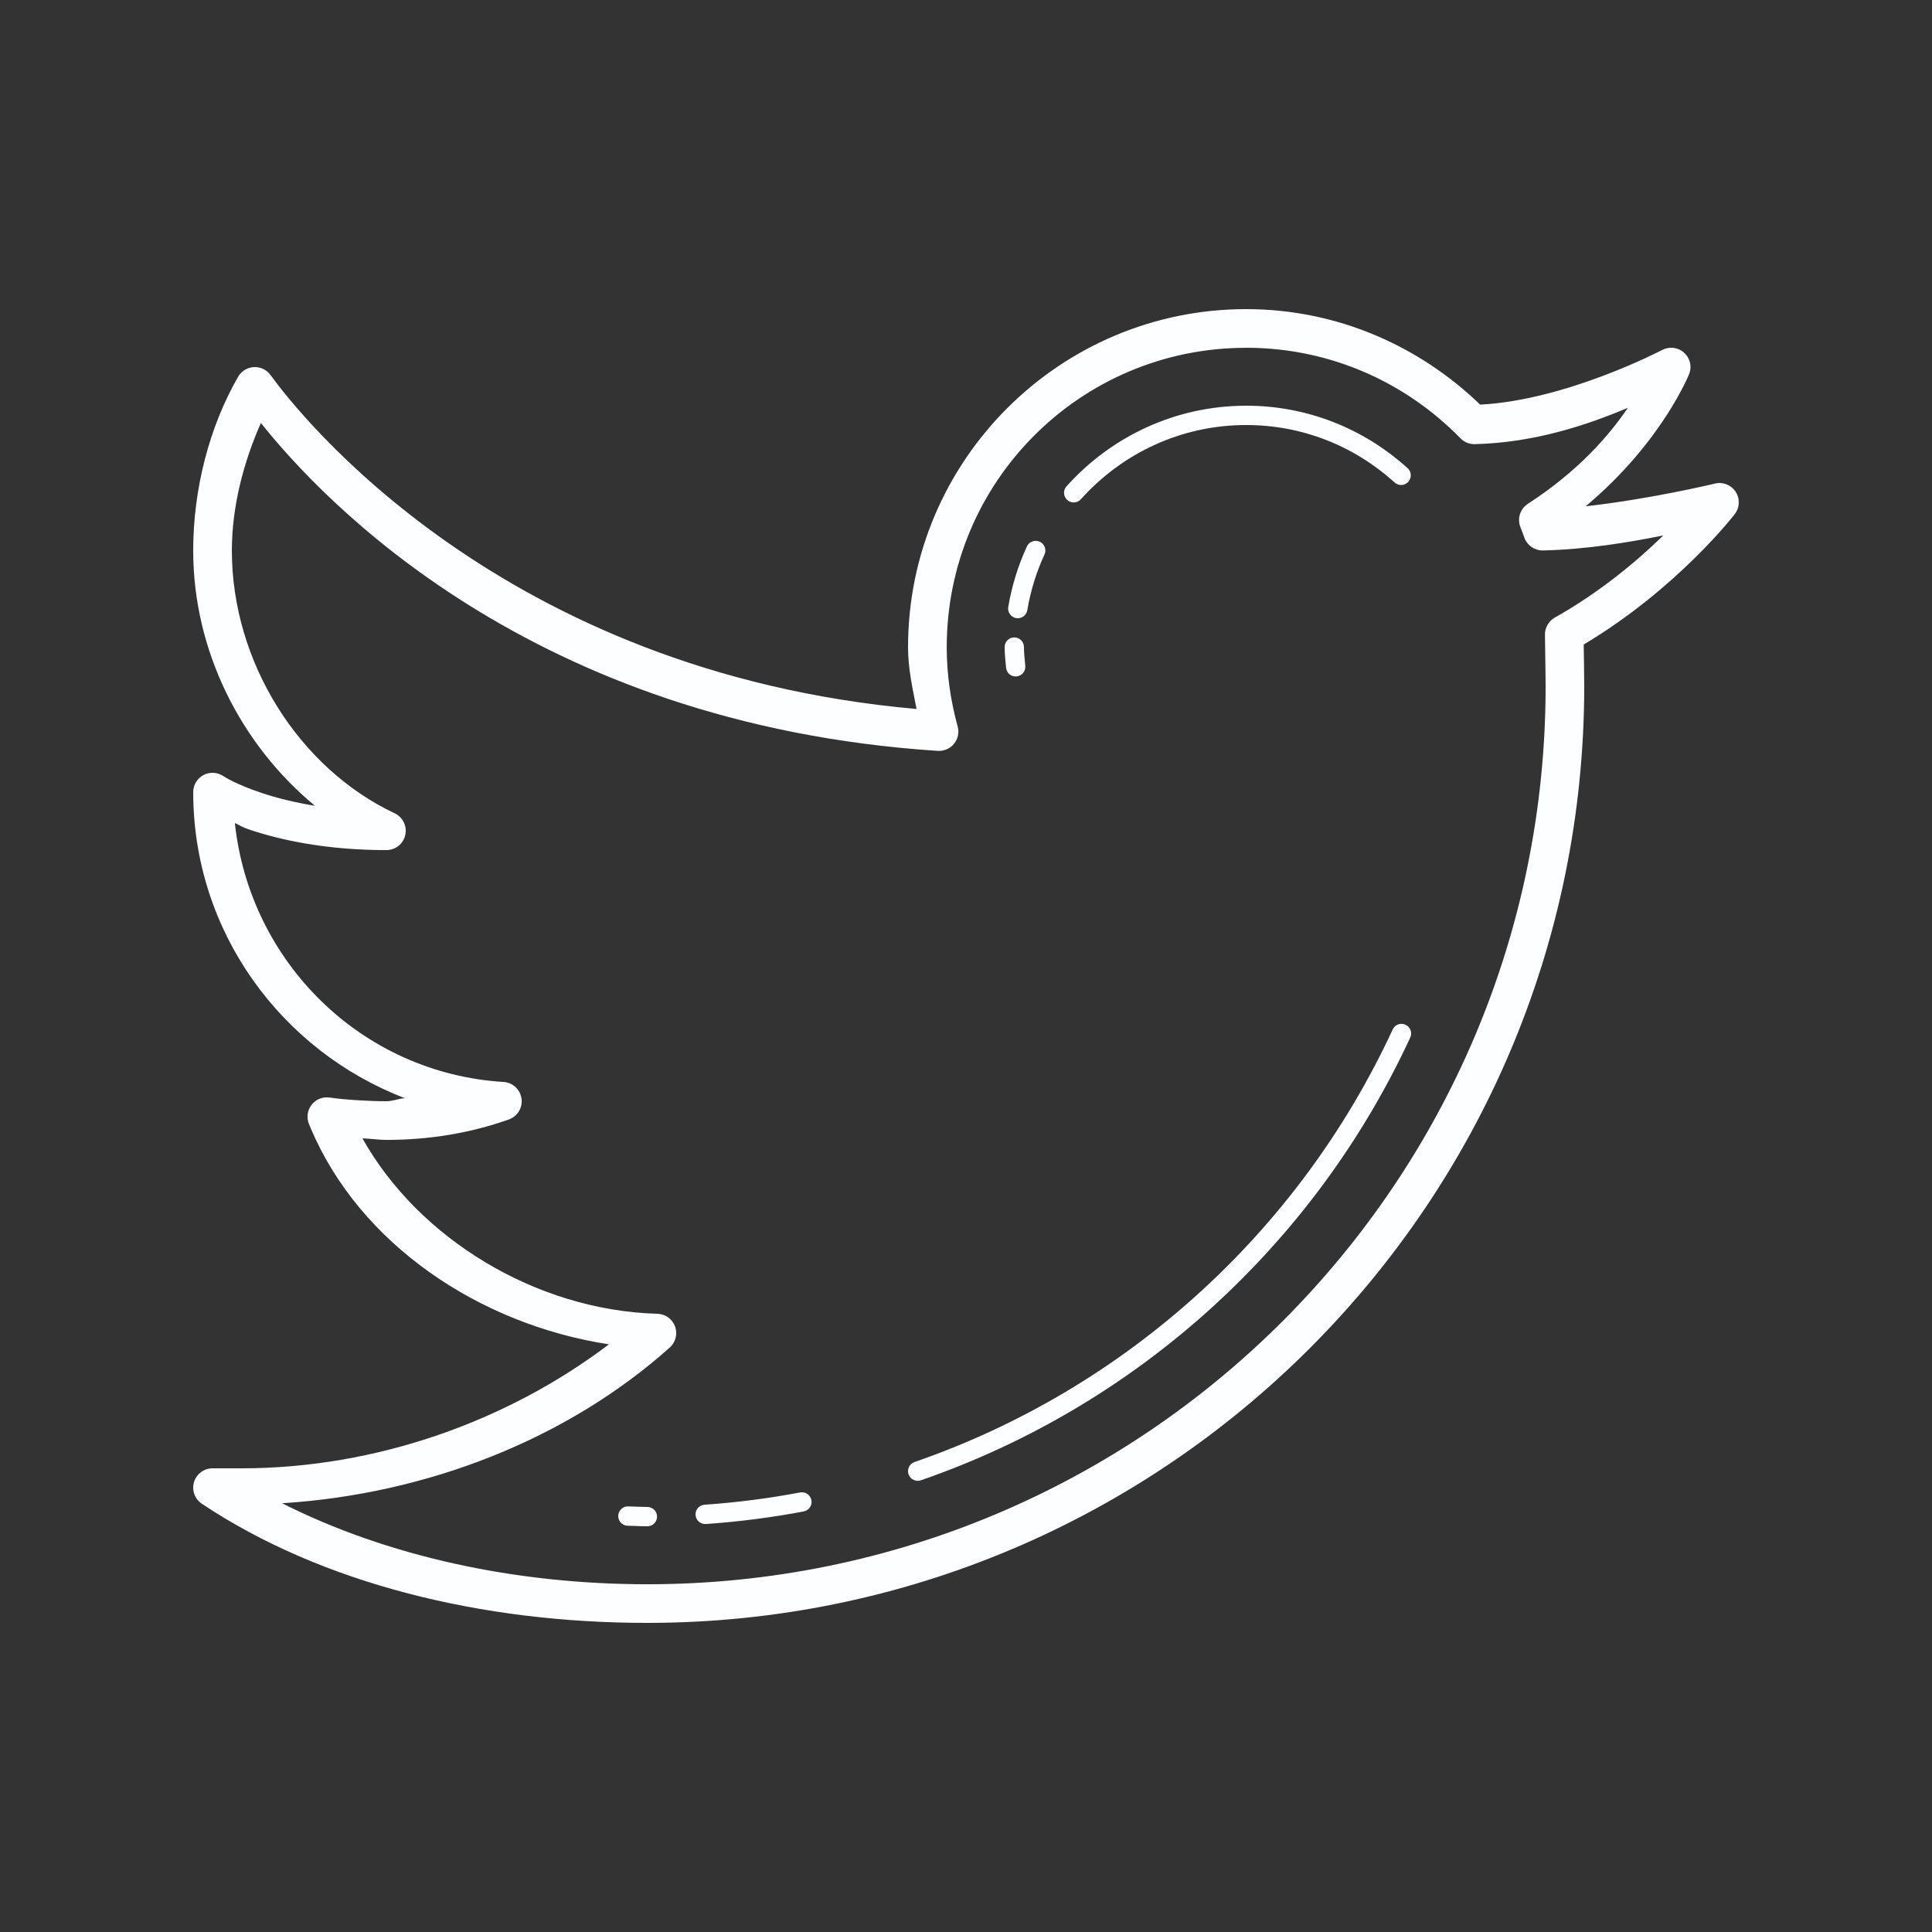<svg xmlns="http://www.w3.org/2000/svg" xmlns:xlink="http://www.w3.org/1999/xlink" viewBox="0,0,256,256" width="100px" height="100px"><rect x="0" y="0" width="256" height="256" fill="#333333" stroke="none"/><g fill="#fcfeff" fill-rule="nonzero" stroke="none" stroke-width="1" stroke-linecap="butt" stroke-linejoin="miter" stroke-miterlimit="10" stroke-dasharray="" stroke-dashoffset="0" font-family="none" font-weight="none" font-size="none" text-anchor="none" style="mix-blend-mode: normal"><g transform="scale(2.56,2.56)"><path d="M64.5,16c-9.653,0 -17.5,7.847 -17.5,17.5c0,1.113 0.239,2.149 0.441,3.197c-21.56,-1.904 -31.991,-15.294 -33.439,-17.285c-0.199,-0.274 -0.523,-0.429 -0.862,-0.411c-0.338,0.018 -0.645,0.206 -0.814,0.499c-1.496,2.596 -2.326,5.827 -2.326,9c0,5.186 2.466,10.037 6.301,13.207c-1.1,-0.18 -2.018,-0.417 -2.734,-0.656c-1.405,-0.468 -2.012,-0.883 -2.012,-0.883c-0.307,-0.204 -0.701,-0.224 -1.026,-0.05c-0.325,0.174 -0.528,0.513 -0.528,0.882c0,7.238 4.567,13.386 10.953,15.842c-0.331,0.018 -0.616,0.158 -0.953,0.158c-0.853,0 -2.155,-0.076 -2.938,-0.191c-0.356,-0.053 -0.713,0.09 -0.934,0.374c-0.221,0.284 -0.273,0.664 -0.136,0.997l0.084,0.203c0.001,0.002 0.001,0.004 0.002,0.006c2.539,6.003 8.722,10.163 15.439,11.193c-5.22,3.957 -12.009,6.418 -19.018,6.418h-1.5c-0.441,0 -0.829,0.289 -0.957,0.71c-0.128,0.422 0.036,0.877 0.402,1.122c6.218,4.145 14.507,6.168 23.055,6.168c26.774,0 48.5,-21.726 48.5,-48.5c0,-0.003 0,-0.007 0,-0.01c0,0 -0.006,-0.611 -0.014,-1.25c-0.005,-0.389 -0.009,-0.6 -0.014,-0.879c4.892,-2.922 7.828,-6.762 7.828,-6.762c0.258,-0.345 0.266,-0.816 0.02,-1.169c-0.245,-0.354 -0.69,-0.51 -1.103,-0.389c0,0 -3.232,0.78 -6.646,1.166c3.982,-3.329 5.377,-6.891 5.377,-6.891c0.131,-0.39 0.009,-0.82 -0.306,-1.084c-0.315,-0.264 -0.76,-0.308 -1.121,-0.111c0,0 -4.946,2.595 -9.408,2.822c-3.146,-3.035 -7.4,-4.943 -12.113,-4.943zM64.5,18c4.356,0 8.276,1.798 11.094,4.688c0.194,0.198 0.461,0.307 0.738,0.301c3.133,-0.075 5.873,-1.015 7.926,-1.881c-0.972,1.439 -2.579,3.29 -5.176,4.969c-0.41,0.266 -0.568,0.79 -0.373,1.238c0.052,0.12 0.11,0.306 0.203,0.543c0.154,0.39 0.534,0.642 0.953,0.633c2.219,-0.049 4.466,-0.418 6.227,-0.777c-1.326,1.294 -3.229,2.908 -5.617,4.254c-0.327,0.185 -0.523,0.537 -0.508,0.912c0,0 0.012,0.748 0.02,1.385c0.008,0.637 0.014,1.246 0.014,1.246c-0.005,25.689 -20.81,46.49 -46.5,46.49c-6.9,0 -13.51,-1.472 -18.9,-4.193c7.553,-0.476 14.788,-3.342 20.066,-8.061c0.306,-0.273 0.414,-0.705 0.274,-1.09c-0.141,-0.385 -0.502,-0.645 -0.912,-0.656c-6.31,-0.177 -12.378,-3.916 -15.271,-9.082c0.434,0.021 0.874,0.082 1.244,0.082c2.216,0 4.339,-0.349 6.334,-1.057c0.449,-0.158 0.724,-0.611 0.657,-1.083c-0.066,-0.471 -0.456,-0.831 -0.931,-0.859c-7.314,-0.449 -13.133,-6.172 -13.906,-13.402c0.356,0.157 0.28,0.183 0.779,0.35c1.595,0.532 3.955,1.051 7.066,1.051c0.468,0 0.874,-0.324 0.976,-0.781c0.103,-0.457 -0.125,-0.923 -0.548,-1.123c-4.96,-2.341 -8.428,-7.829 -8.428,-13.596c0,-2.299 0.611,-4.59 1.502,-6.607c3.1,3.882 13.918,15.593 35.035,16.971c0.323,0.021 0.636,-0.115 0.841,-0.366c0.204,-0.251 0.275,-0.585 0.189,-0.897c-0.361,-1.315 -0.566,-2.683 -0.566,-4.1c0,-8.573 6.927,-15.5 15.5,-15.5zM64.5,21c-3.688,0 -7.003,1.618 -9.291,4.166c-0.123,0.132 -0.165,0.321 -0.11,0.493c0.055,0.172 0.199,0.301 0.376,0.337c0.177,0.036 0.36,-0.026 0.478,-0.162c2.108,-2.348 5.151,-3.834 8.547,-3.834c2.864,0 5.548,1.048 7.666,2.955c0.131,0.132 0.323,0.18 0.501,0.126c0.177,-0.054 0.31,-0.202 0.345,-0.384c0.035,-0.182 -0.033,-0.369 -0.178,-0.485c-2.296,-2.067 -5.226,-3.213 -8.334,-3.213zM53.617,27.994c-0.201,-0.004 -0.385,0.113 -0.467,0.297c-0.452,0.982 -0.778,2.029 -0.963,3.125c-0.046,0.272 0.137,0.531 0.409,0.577c0.272,0.046 0.531,-0.137 0.577,-0.409c0.171,-1.01 0.469,-1.973 0.885,-2.875c0.073,-0.153 0.063,-0.333 -0.026,-0.478c-0.089,-0.144 -0.246,-0.234 -0.415,-0.237zM52.492,32.992c-0.133,0.002 -0.259,0.057 -0.351,0.152c-0.092,0.095 -0.143,0.223 -0.141,0.356c0,0.371 0.044,0.721 0.072,1.043c0.011,0.181 0.12,0.342 0.283,0.421c0.164,0.078 0.357,0.062 0.505,-0.044c0.148,-0.105 0.227,-0.282 0.207,-0.463c-0.03,-0.346 -0.068,-0.67 -0.068,-0.957c0.002,-0.135 -0.051,-0.266 -0.146,-0.361c-0.096,-0.096 -0.226,-0.149 -0.361,-0.146zM72.549,52.994c-0.2,-0.004 -0.383,0.112 -0.465,0.295c-4.834,10.44 -13.78,18.597 -24.748,22.385c-0.261,0.091 -0.399,0.376 -0.309,0.637c0.091,0.261 0.376,0.399 0.637,0.309c11.228,-3.878 20.378,-12.222 25.326,-22.908c0.074,-0.153 0.065,-0.334 -0.025,-0.479c-0.089,-0.145 -0.246,-0.235 -0.417,-0.238zM41.49,77.24c-0.028,0.001 -0.056,0.004 -0.084,0.01c-1.616,0.306 -3.265,0.518 -4.941,0.635c-0.276,0.019 -0.483,0.259 -0.464,0.534c0.019,0.276 0.259,0.483 0.534,0.464c1.714,-0.119 3.403,-0.337 5.059,-0.65c0.258,-0.046 0.437,-0.283 0.41,-0.544c-0.027,-0.261 -0.252,-0.457 -0.514,-0.448zM32.51,77.971c-0.179,-0.004 -0.346,0.089 -0.438,0.242c-0.092,0.153 -0.096,0.344 -0.01,0.5c0.086,0.156 0.25,0.255 0.428,0.258c0.32,0.007 0.651,0.029 1.01,0.029c0.18,0.003 0.348,-0.092 0.439,-0.248c0.091,-0.156 0.091,-0.348 0,-0.504c-0.091,-0.156 -0.259,-0.25 -0.439,-0.248c-0.315,0 -0.64,-0.022 -0.99,-0.029z"></path></g></g></svg>